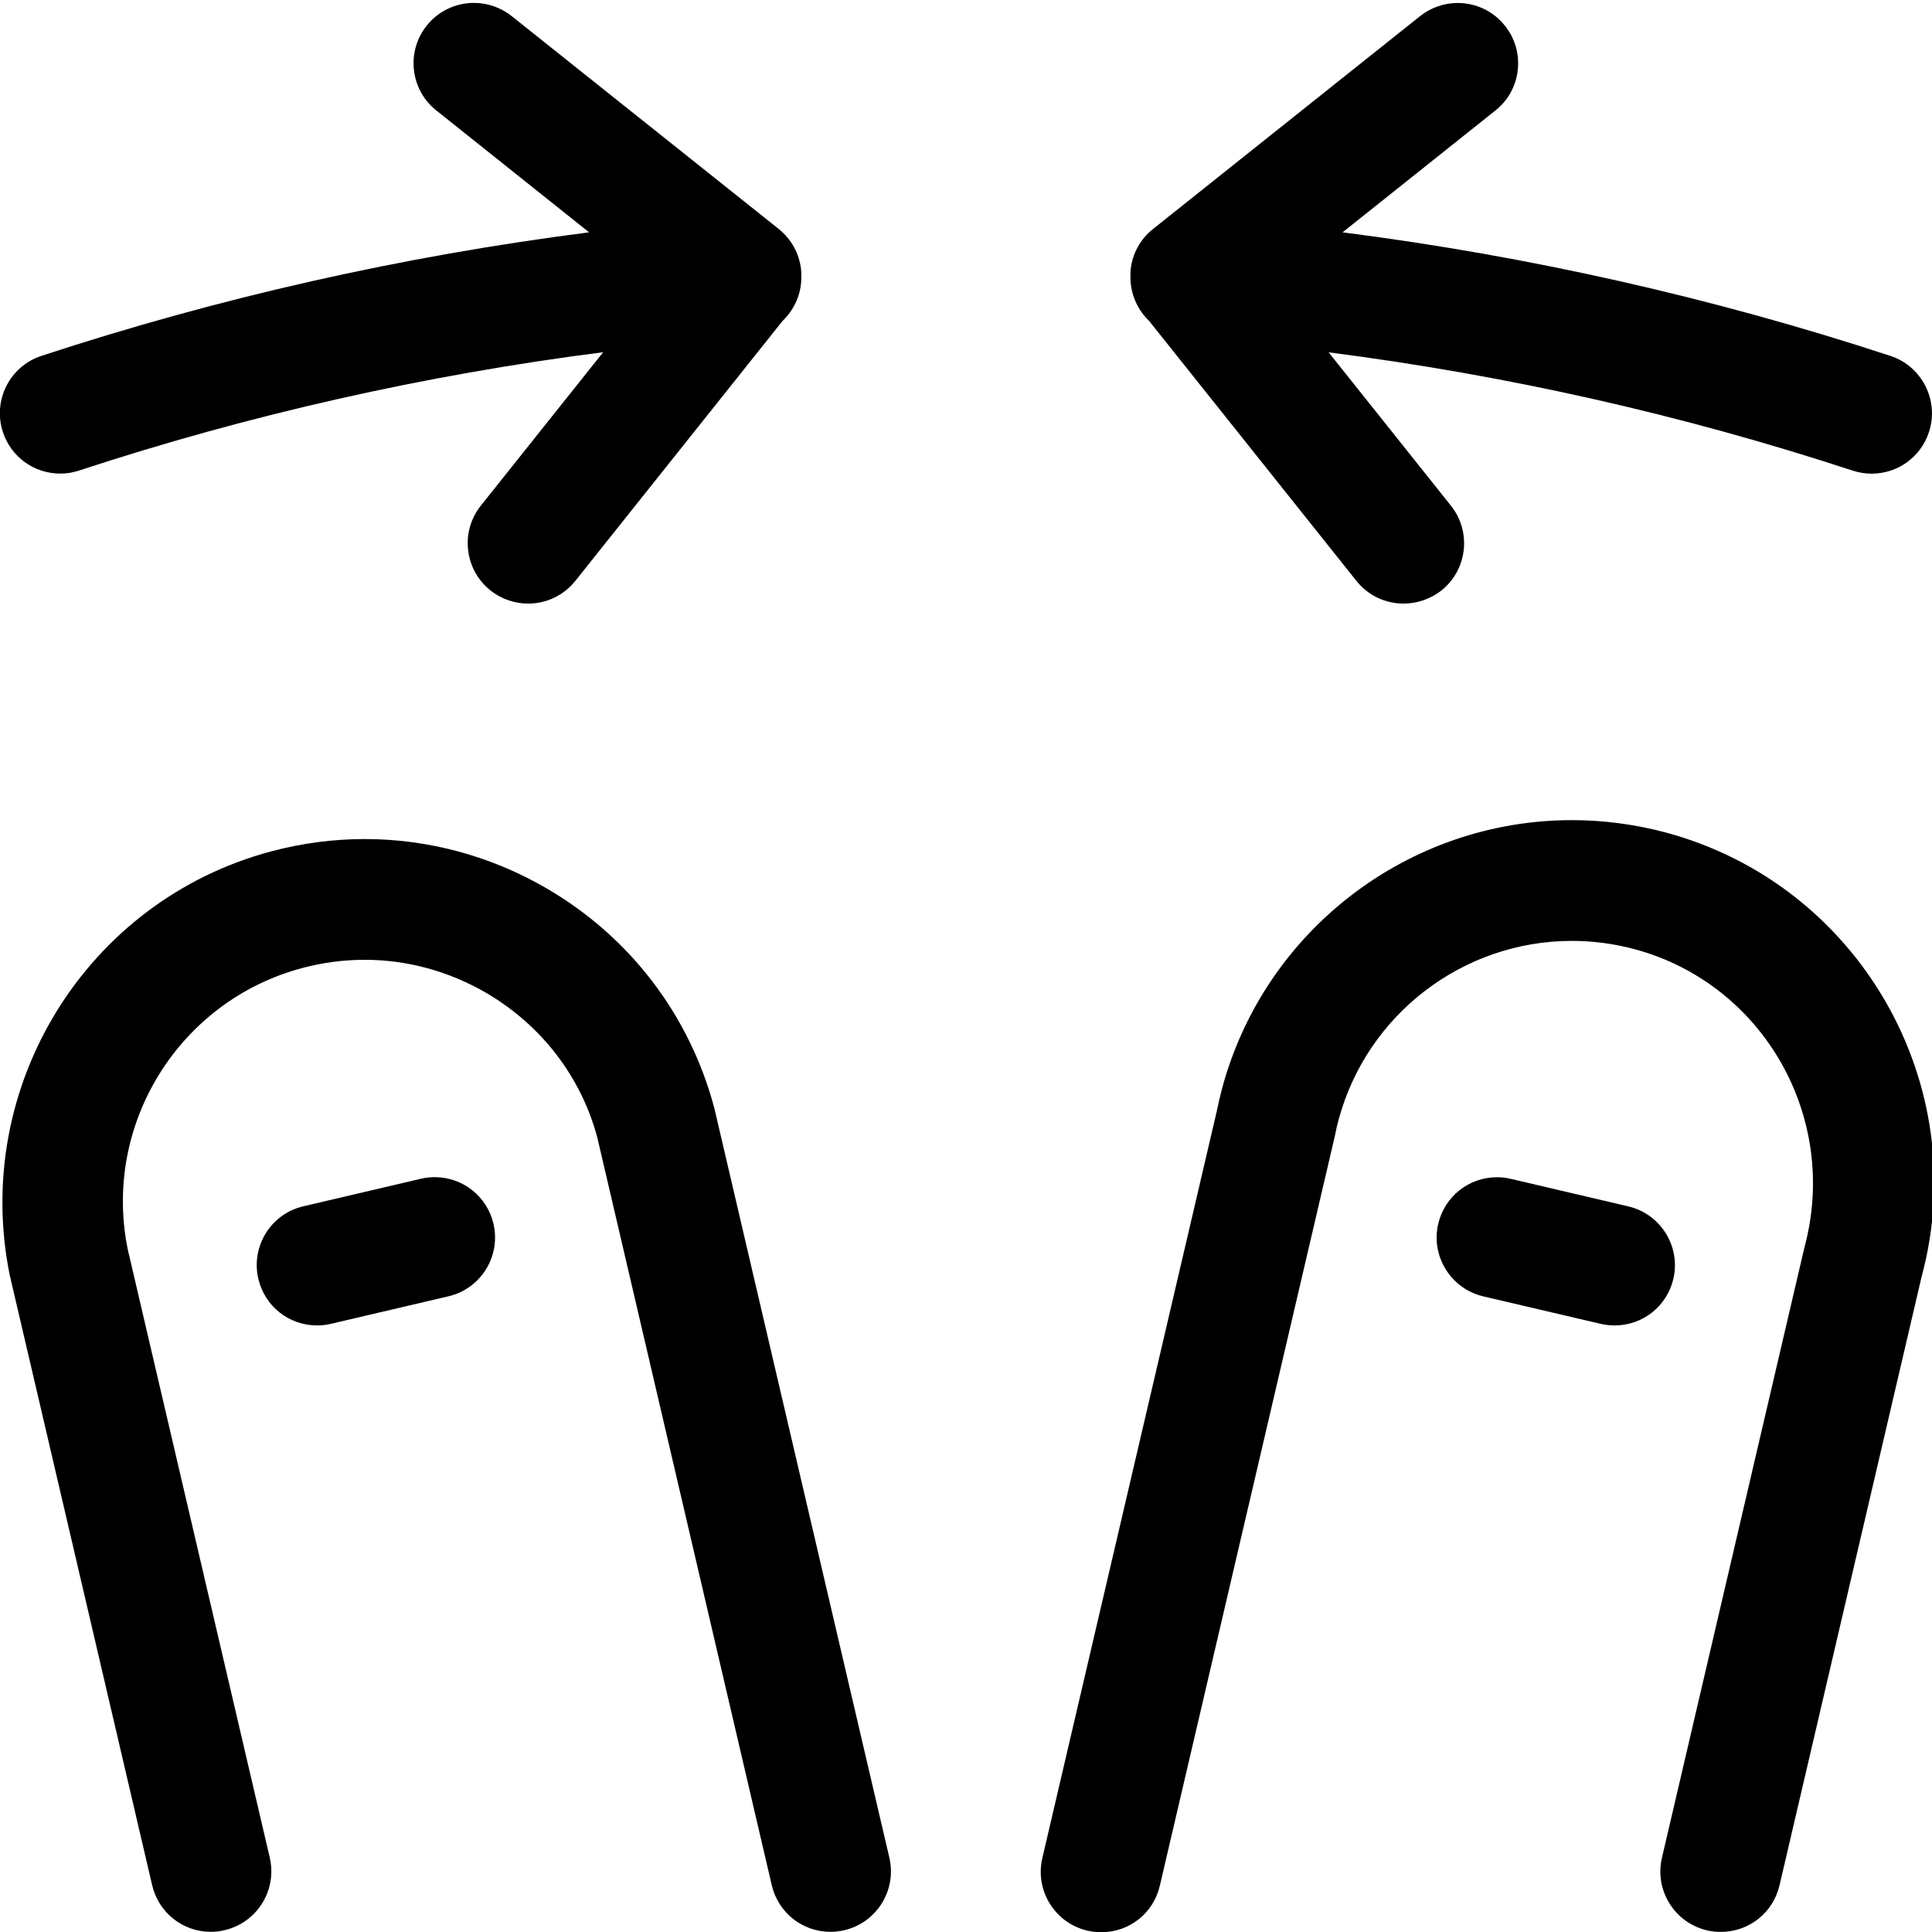 <?xml version="1.0" encoding="utf-8"?>
<!-- Generator: Adobe Illustrator 22.1.0, SVG Export Plug-In . SVG Version: 6.00 Build 0)  -->
<svg version="1.1" id="Layer_1" xmlns="http://www.w3.org/2000/svg" xmlns:xlink="http://www.w3.org/1999/xlink" x="0px" y="0px"
	 viewBox="0 0 24 24" style="enable-background:new 0 0 24 24;" xml:space="preserve">
<title>gesture-zoom-in</title>
<g>
	<path d="M3.939,16.465c-0.35,0-0.65-0.238-0.73-0.579c-0.094-0.403,0.156-0.807,0.559-0.901l1.46-0.342
		c0.057-0.013,0.114-0.02,0.171-0.02c0.35,0,0.651,0.238,0.731,0.579c0.094,0.403-0.156,0.807-0.559,0.901l-1.46,0.342
		C4.053,16.459,3.996,16.465,3.939,16.465z"/>
	<path d="M2.621,23.998c-0.351,0-0.651-0.238-0.731-0.58l-1.77-7.582c-0.472-2.344,0.956-4.649,3.249-5.26
		c0.382-0.102,0.774-0.153,1.164-0.153c0.785,0,1.563,0.21,2.249,0.608c1.04,0.603,1.783,1.574,2.092,2.736l2.174,9.31
		c0.094,0.403-0.157,0.807-0.56,0.901c-0.057,0.013-0.114,0.02-0.171,0.02c-0.35,0-0.65-0.238-0.73-0.58L7.42,14.131
		c-0.202-0.756-0.696-1.4-1.389-1.802c-0.458-0.265-0.976-0.406-1.499-0.406c-0.26,0-0.522,0.034-0.777,0.102
		c-1.529,0.407-2.482,1.94-2.169,3.491l1.765,7.56c0.094,0.403-0.157,0.807-0.56,0.901C2.735,23.991,2.678,23.998,2.621,23.998z"/>
	<path d="M20.057,16.465c-0.057,0-0.114-0.007-0.17-0.019l-1.461-0.342c-0.403-0.095-0.654-0.499-0.56-0.901
		c0.08-0.341,0.381-0.579,0.731-0.579c0.057,0,0.114,0.007,0.17,0.02l1.46,0.342c0.403,0.094,0.654,0.499,0.56,0.901
		C20.707,16.227,20.407,16.465,20.057,16.465z"/>
	<path d="M13.68,24.003c-0.057,0-0.114-0.007-0.17-0.019c-0.196-0.046-0.362-0.165-0.468-0.335c-0.106-0.17-0.139-0.371-0.094-0.566
		l2.169-9.287c0.015-0.077,0.039-0.18,0.066-0.282c0.53-1.959,2.316-3.326,4.345-3.326c0.395,0,0.789,0.053,1.173,0.156
		c2.395,0.648,3.817,3.124,3.169,5.519l-1.764,7.557c-0.08,0.341-0.38,0.579-0.731,0.579l0,0c-0.056,0-0.113-0.006-0.168-0.019
		c-0.197-0.046-0.363-0.165-0.468-0.335c-0.106-0.17-0.139-0.371-0.094-0.566l1.77-7.582c0.437-1.616-0.51-3.273-2.106-3.705
		c-0.256-0.069-0.519-0.104-0.782-0.104c-1.353,0-2.544,0.912-2.897,2.217c-0.019,0.068-0.035,0.137-0.048,0.207l-2.174,9.312
		C14.33,23.765,14.03,24.003,13.68,24.003z"/>
	<path d="M6.56,7.498c-0.169,0-0.335-0.058-0.467-0.163C5.936,7.21,5.838,7.031,5.815,6.832S5.849,6.437,5.974,6.28l1.519-1.905
		c-2.216,0.284-4.402,0.777-6.51,1.47C0.906,5.871,0.827,5.883,0.748,5.883c-0.325,0-0.611-0.207-0.712-0.516
		C-0.093,4.974,0.121,4.55,0.514,4.421c2.204-0.724,4.489-1.239,6.804-1.535L5.42,1.372C5.263,1.248,5.165,1.069,5.142,0.87
		C5.12,0.671,5.176,0.475,5.301,0.318c0.143-0.179,0.357-0.282,0.587-0.282c0.169,0,0.335,0.058,0.467,0.163l3.318,2.645
		c0.156,0.125,0.255,0.303,0.278,0.502c0.001,0.01,0.003,0.042,0.003,0.043c0.001,0.016,0.001,0.045,0,0.06
		c0,0.017,0,0.036-0.002,0.055C9.94,3.681,9.856,3.858,9.721,3.987L7.147,7.216C7.004,7.395,6.79,7.498,6.56,7.498z"/>
	<path d="M17.436,7.498c-0.23,0-0.444-0.103-0.587-0.283l-2.574-3.228c-0.135-0.129-0.219-0.307-0.231-0.495
		c0-0.008-0.001-0.036-0.001-0.044c-0.001-0.018-0.001-0.037,0-0.056c0-0.001,0.001-0.028,0.002-0.042
		c0.022-0.201,0.121-0.38,0.278-0.505L17.641,0.2c0.132-0.105,0.298-0.163,0.467-0.163c0.23,0,0.444,0.103,0.587,0.283
		c0.125,0.156,0.181,0.352,0.159,0.551s-0.121,0.378-0.278,0.502l-1.898,1.513c2.315,0.296,4.6,0.811,6.805,1.535
		c0.393,0.129,0.608,0.554,0.479,0.947c-0.101,0.309-0.387,0.516-0.712,0.516c-0.079,0-0.158-0.013-0.233-0.037
		c-2.11-0.693-4.296-1.186-6.512-1.47l1.519,1.905c0.258,0.323,0.205,0.796-0.119,1.054C17.771,7.44,17.605,7.498,17.436,7.498z"/>
</g>
</svg>
